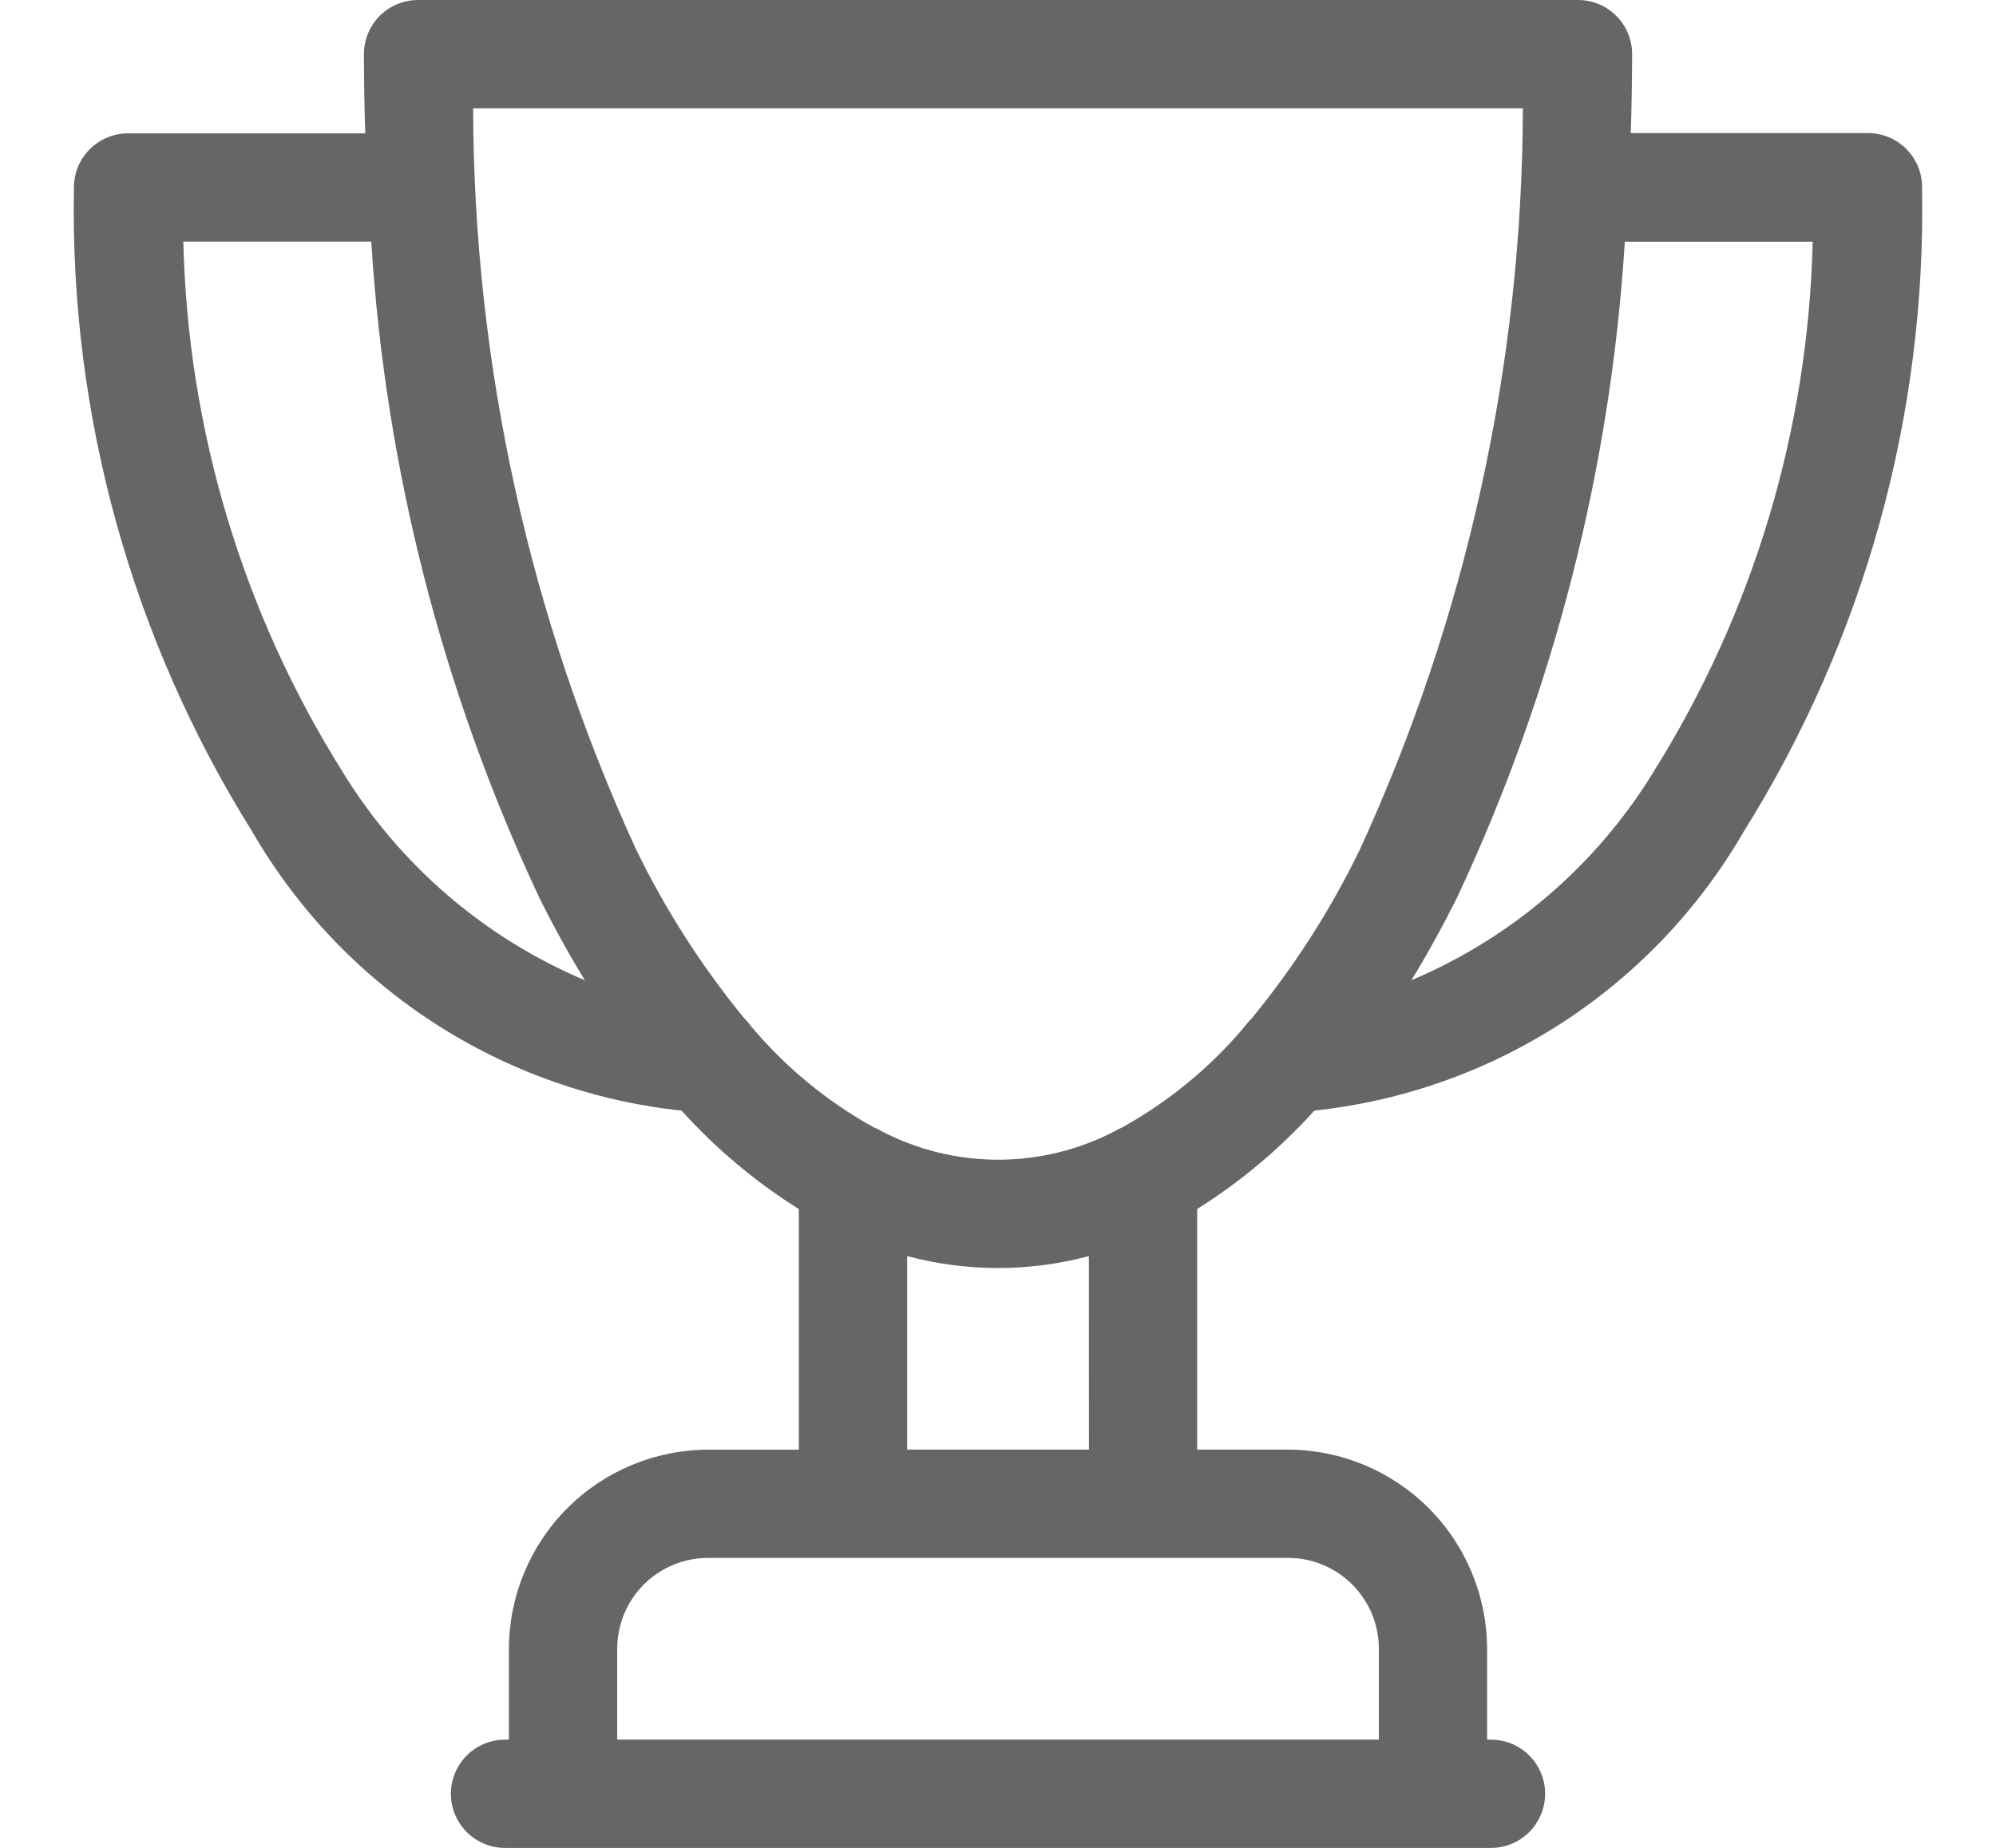 <svg width="27" height="25" viewBox="0 0 27 25" fill="none" xmlns="http://www.w3.org/2000/svg">
<path d="M25.268 1.8H22.06C22.071 1.445 22.077 1.087 22.078 0.728C22.077 0.534 21.999 0.349 21.862 0.213C21.724 0.076 21.539 -0 21.345 6.99059e-07H5.655C5.461 6.99059e-07 5.275 0.077 5.137 0.214C5 0.352 4.923 0.538 4.923 0.732C4.923 1.091 4.929 1.449 4.941 1.804H1.732C1.636 1.804 1.54 1.823 1.452 1.86C1.363 1.897 1.282 1.951 1.214 2.019C1.146 2.087 1.092 2.168 1.055 2.257C1.019 2.345 1 2.441 1 2.537C0.942 5.616 1.781 8.645 3.415 11.256C4.018 12.297 4.857 13.181 5.866 13.836C6.875 14.491 8.024 14.899 9.22 15.026C9.685 15.541 10.218 15.989 10.806 16.358V19.613H9.578C8.864 19.615 8.18 19.899 7.675 20.404C7.17 20.909 6.886 21.593 6.884 22.307V23.536H6.832C6.638 23.536 6.451 23.613 6.314 23.75C6.177 23.888 6.099 24.074 6.099 24.268C6.099 24.463 6.177 24.649 6.314 24.787C6.451 24.924 6.638 25.001 6.832 25.001H20.168C20.362 25.001 20.549 24.924 20.686 24.787C20.823 24.649 20.901 24.463 20.901 24.268C20.901 24.074 20.823 23.888 20.686 23.75C20.549 23.613 20.362 23.536 20.168 23.536H20.116V22.306C20.114 21.592 19.83 20.908 19.325 20.403C18.82 19.898 18.136 19.614 17.422 19.612H16.194V16.357C16.782 15.988 17.315 15.54 17.78 15.025C18.976 14.898 20.125 14.49 21.134 13.835C22.142 13.18 22.982 12.296 23.585 11.255C25.218 8.645 26.058 5.616 26 2.537C26.001 2.44 25.982 2.345 25.946 2.255C25.909 2.166 25.855 2.085 25.787 2.016C25.719 1.948 25.638 1.893 25.549 1.856C25.46 1.819 25.364 1.8 25.268 1.8ZM4.635 10.444C3.284 8.29 2.539 5.811 2.48 3.269H5.022C5.214 6.348 5.987 9.363 7.3 12.155C7.495 12.546 7.699 12.915 7.912 13.262C6.552 12.688 5.406 11.703 4.635 10.444ZM18.652 22.306V23.535H8.349V22.306C8.349 21.98 8.479 21.668 8.709 21.437C8.94 21.207 9.252 21.077 9.578 21.077H17.423C17.749 21.077 18.061 21.207 18.292 21.437C18.522 21.668 18.652 21.98 18.652 22.306ZM14.73 19.612H12.271V16.994C13.076 17.209 13.924 17.209 14.729 16.994L14.73 19.612ZM15.184 15.251C15.151 15.265 15.119 15.281 15.089 15.299C14.599 15.556 14.055 15.69 13.502 15.69C12.949 15.69 12.405 15.556 11.915 15.299C11.883 15.28 11.85 15.264 11.815 15.25C11.184 14.9 10.624 14.437 10.16 13.885C10.133 13.846 10.101 13.809 10.067 13.776C9.493 13.077 9.004 12.313 8.608 11.5C7.162 8.352 6.409 4.93 6.4 1.465H20.6C20.591 4.93 19.838 8.352 18.392 11.5C17.996 12.314 17.506 13.079 16.932 13.778C16.897 13.811 16.866 13.848 16.838 13.887C16.374 14.439 15.813 14.901 15.183 15.251H15.184ZM22.367 10.444C21.596 11.702 20.451 12.688 19.092 13.262C19.304 12.915 19.508 12.546 19.704 12.155C21.015 9.363 21.787 6.349 21.979 3.27H24.52C24.461 5.812 23.717 8.29 22.366 10.444H22.367Z" fill="#666666"/>
</svg>
